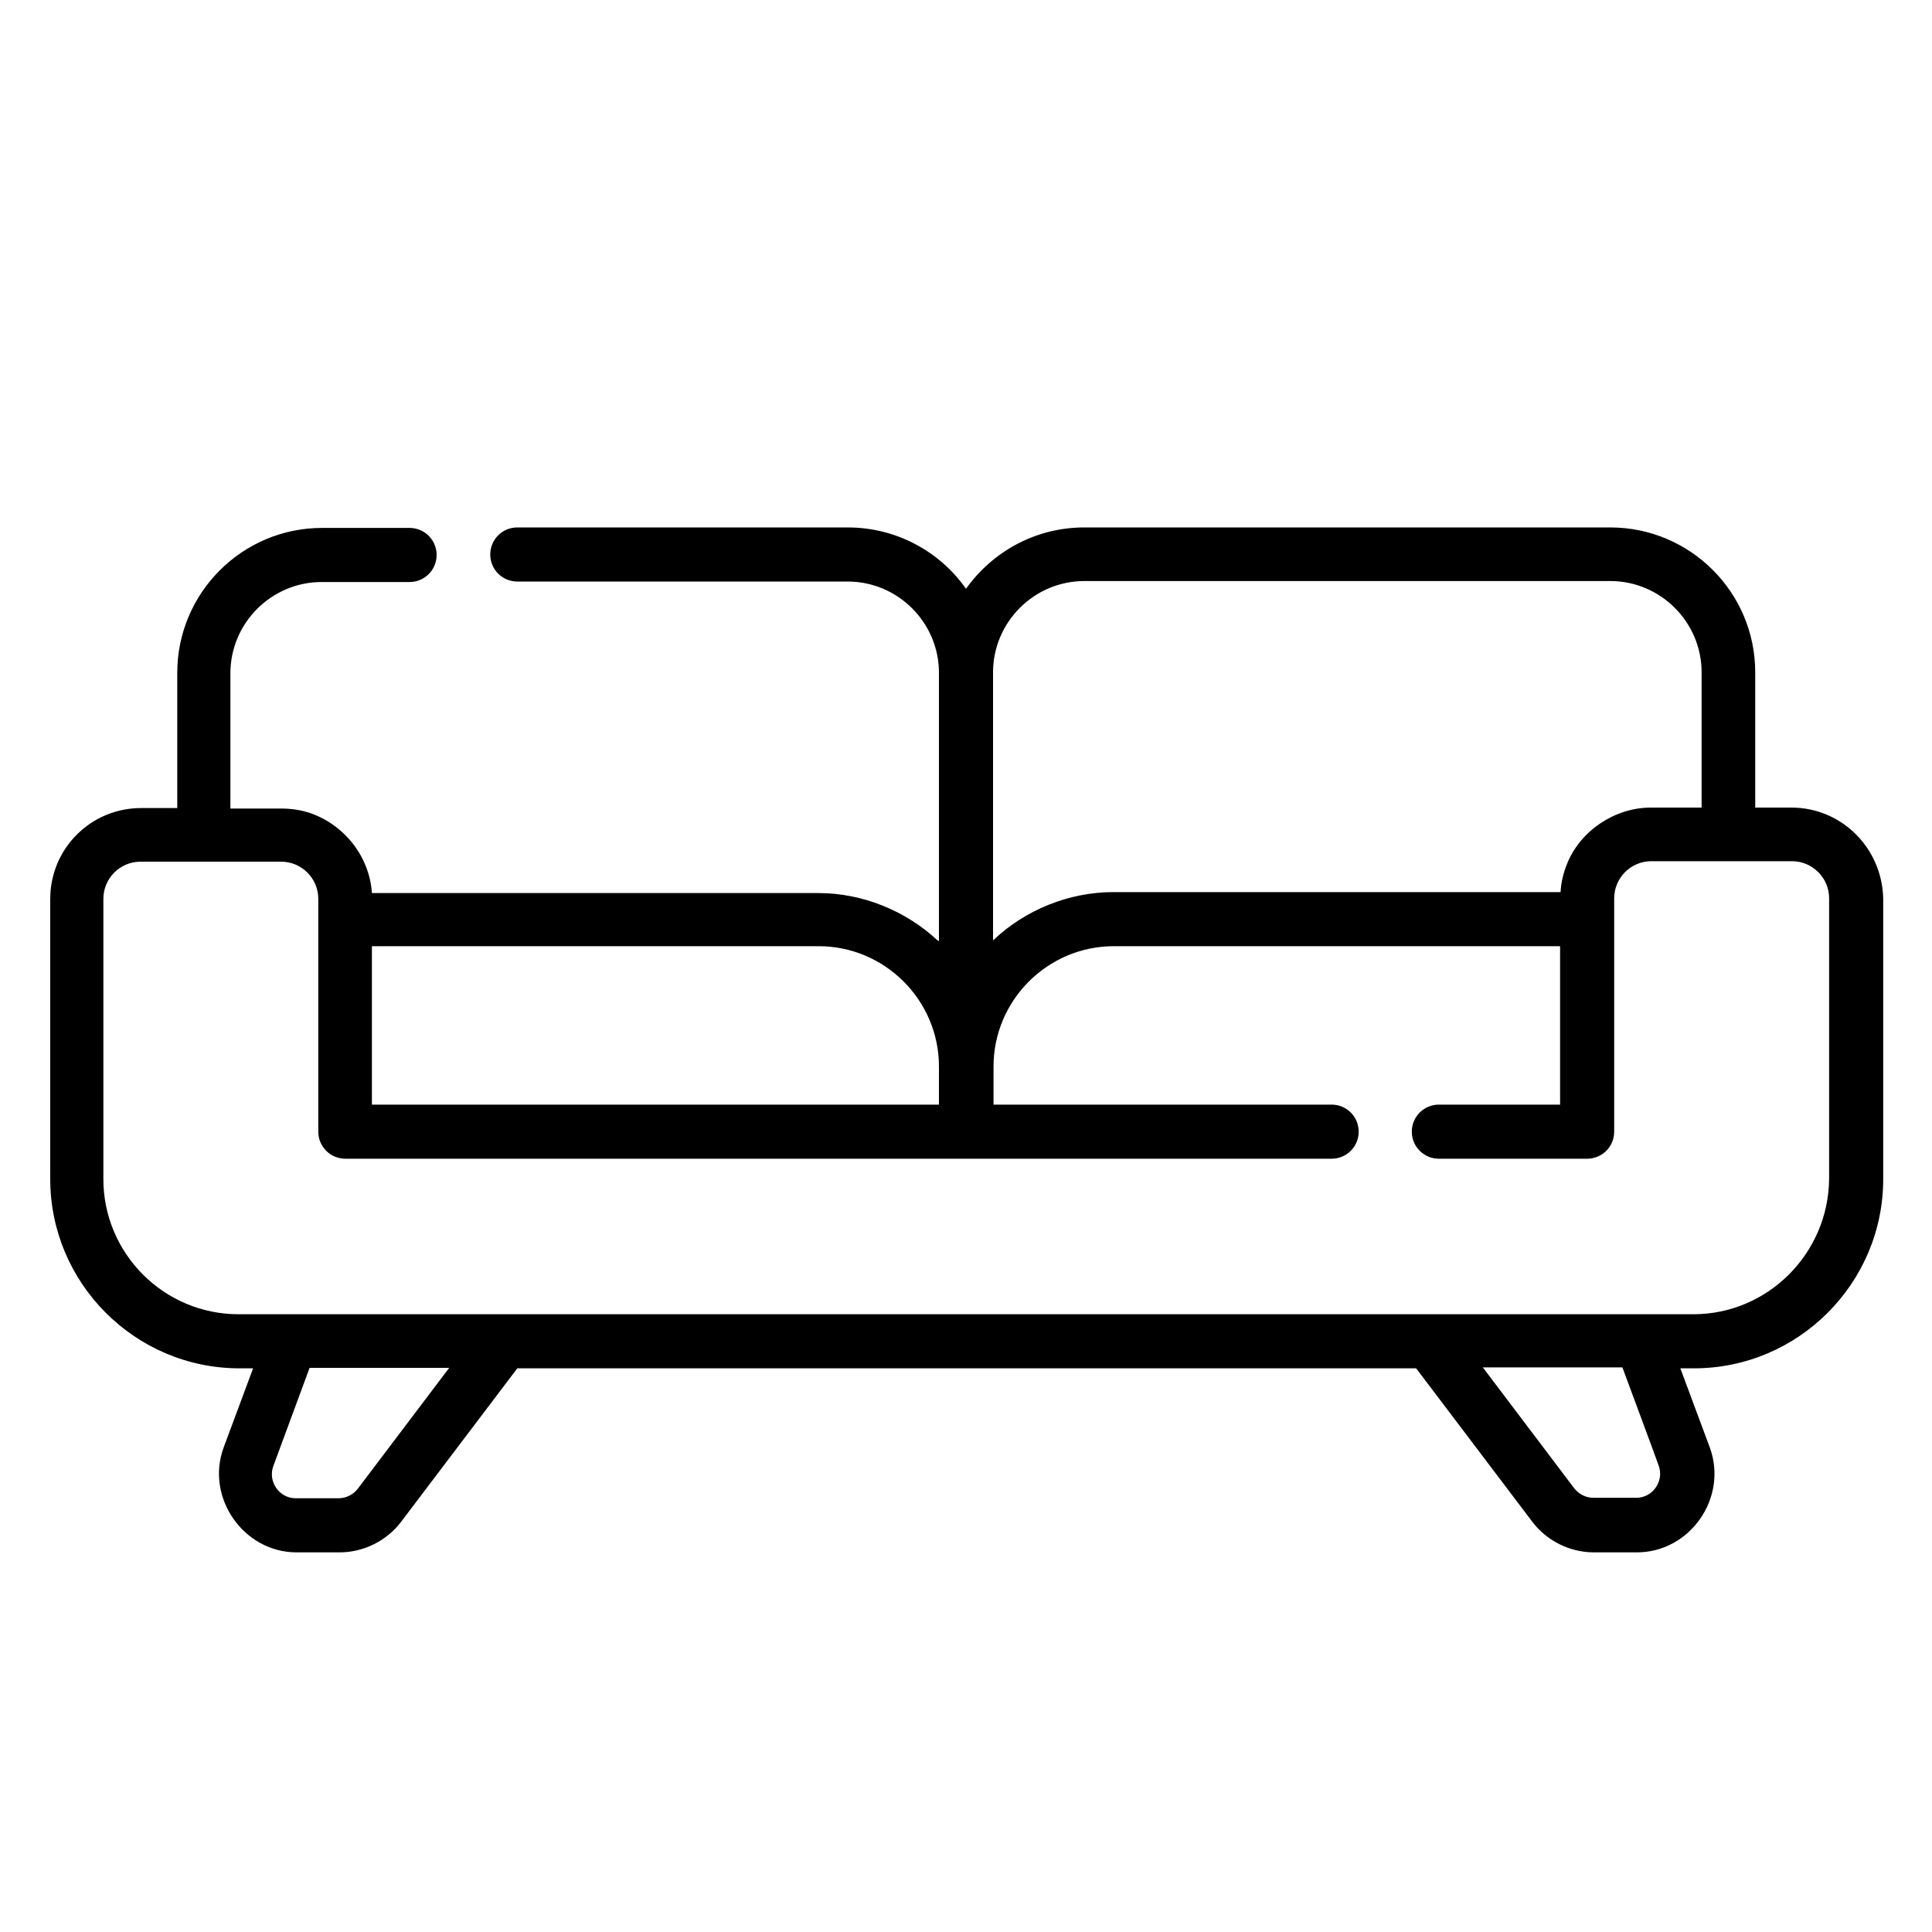 <?xml version="1.0" encoding="utf-8"?>
<!-- Generator: Adobe Illustrator 21.0.0, SVG Export Plug-In . SVG Version: 6.00 Build 0)  -->
<svg version="1.1" id="Layer_1" xmlns="http://www.w3.org/2000/svg" xmlns:xlink="http://www.w3.org/1999/xlink" x="0px" y="0px"
	 viewBox="0 0 400 400" style="enable-background:new 0 0 400 400;" xml:space="preserve">
<g>
	<g>
		<path d="M370.9,167.2h-7.5v-28c0-16.6-13.5-30-30-30H224.5c-10.1,0-19,5-24.5,12.7c-5.4-7.7-14.4-12.7-24.5-12.7h-68.4
			c-3.1,0-5.6,2.5-5.6,5.6c0,3.1,2.5,5.6,5.6,5.6h68.4c10.4,0,18.9,8.5,18.9,18.9v55.6c-0.1-0.1-0.2-0.2-0.4-0.3
			c-6.6-6.1-15.5-9.7-24.5-9.7H77c-0.5-7.5-5.6-14-12.6-16.5c-2-0.7-4.1-1-6.2-1H47.7v-28c0-10.4,8.5-18.9,18.9-18.9h18.2
			c3.1,0,5.6-2.5,5.6-5.6c0-3.1-2.5-5.6-5.6-5.6H66.7c-16.6,0-30,13.5-30,30v28h-7.5c-10.4,0-18.8,8.4-18.8,18.8v58
			c0,21.6,17.6,39.2,39.2,39.2h2.8c0,0-6.1,16.4-6.1,16.4c-3.8,10.3,4.1,21.7,15.1,21.7h8.9c5,0,9.8-2.4,12.8-6.4l24-31.7h186.1
			l24,31.7c3,4,7.8,6.4,12.8,6.4c0,0,8.9,0,8.9,0c11,0,18.9-11.3,15.1-21.7l-6.1-16.4h2.8c21.6,0,39.2-17.6,39.2-39.2v-58
			C389.7,175.6,381.3,167.2,370.9,167.2z M205.6,139.2c0-10.4,8.5-18.9,18.9-18.9h108.9c10.4,0,18.9,8.5,18.9,18.9v28
			c0,0-10.5,0-10.5,0c-7.4,0-14.5,4.7-17.3,11.5c-0.8,1.9-1.3,4-1.4,6c0,0-92.6,0-92.6,0c-9.2,0-18.3,3.7-24.9,10L205.6,139.2
			L205.6,139.2z M77,195.9h92.5c13.7,0,24.9,11.2,24.9,24.9v7.9H77V195.9z M74.1,308.2c-0.9,1.2-2.4,2-4,2c0,0-8.9,0-8.9,0
			c-3.4,0-5.8-3.5-4.6-6.7l7.5-20.3H93L74.1,308.2z M338.8,310.1h-8.9c-1.5,0-3-0.7-4-2l-18.9-25h28.9c0,0,7.5,20.2,7.5,20.3
			C344.6,306.6,342.2,310.1,338.8,310.1z M350.6,272.1H49.4c-15.5,0-28-12.6-28-28v-58c0-4.2,3.4-7.7,7.7-7.7h29.1
			c4.2,0,7.7,3.4,7.7,7.7v48.2c0,3.1,2.5,5.6,5.6,5.6h204.2c3.1,0,5.6-2.5,5.6-5.6s-2.5-5.6-5.6-5.6h-70v-7.9
			c0-13.7,11.2-24.9,24.9-24.9H323v32.8h-25.1c-3.1,0-5.6,2.5-5.6,5.6c0,3.1,2.5,5.6,5.6,5.6h30.7c3.1,0,5.6-2.5,5.6-5.6V186
			c0-4.2,3.4-7.7,7.7-7.7h29.1c4.2,0,7.7,3.4,7.7,7.7v58h0C378.6,259.5,366,272.1,350.6,272.1z"/>
	</g>
</g>
</svg>

